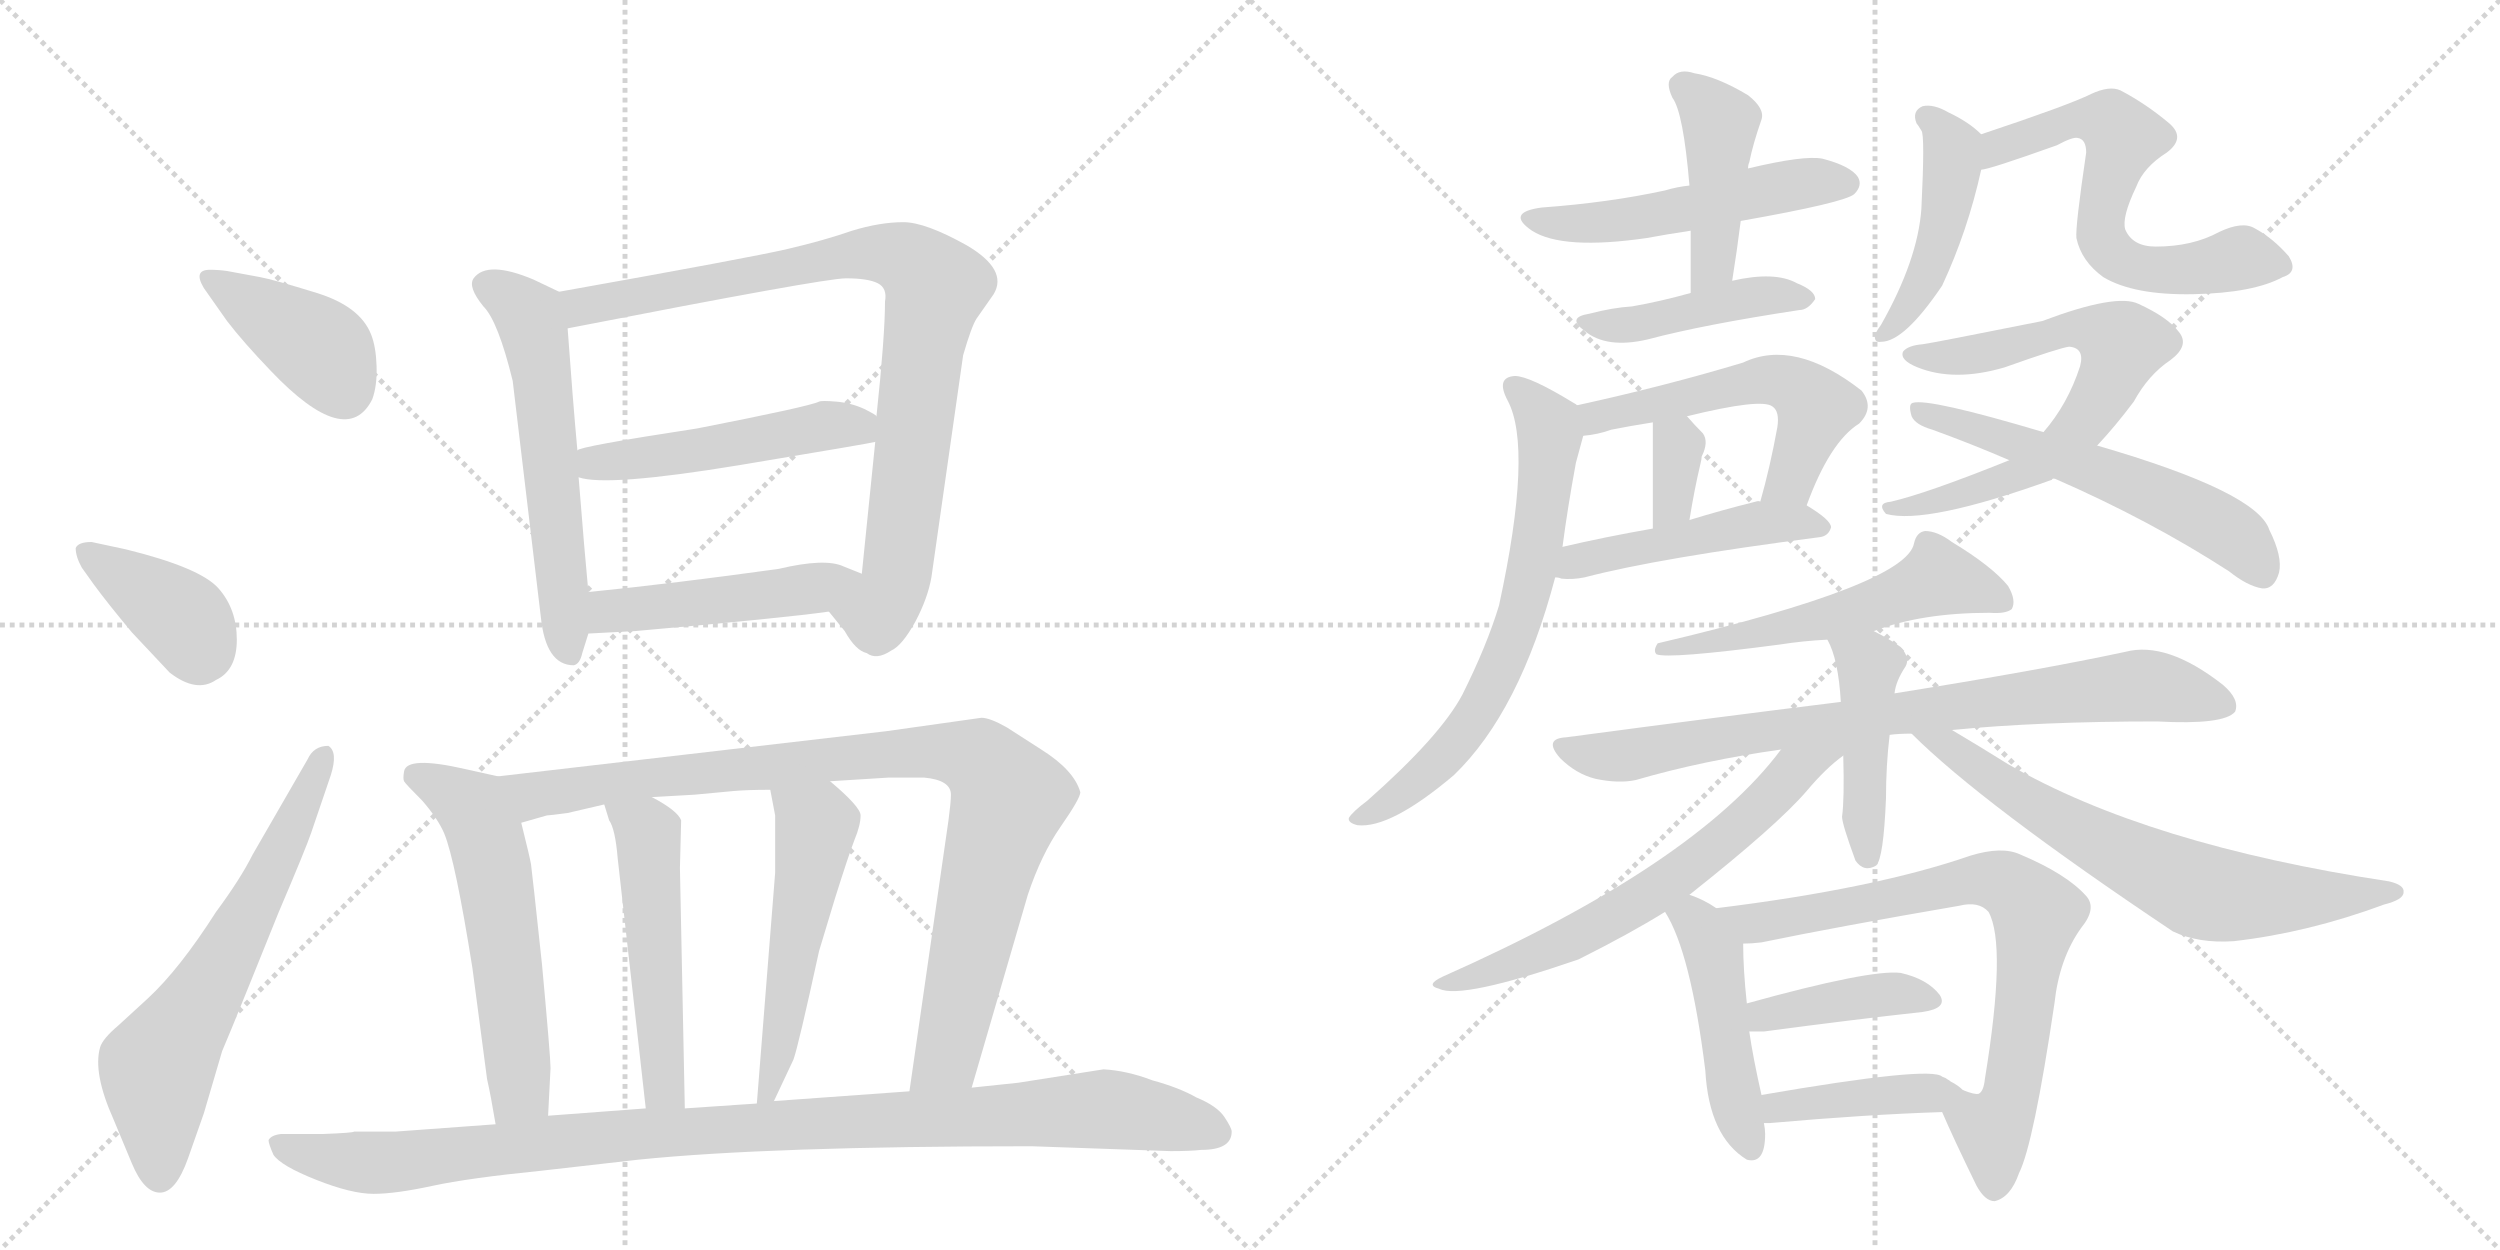 <svg version="1.1" viewBox="0 0 2048 1024" xmlns="http://www.w3.org/2000/svg">
  <g stroke="lightgray" stroke-dasharray="1,1" stroke-width="1" transform="scale(4, 4)">
    <line x1="0" y1="0" x2="256" y2="256"></line>
    <line x1="256" y1="0" x2="0" y2="256"></line>
    <line x1="128" y1="0" x2="128" y2="256"></line>
    <line x1="0" y1="128" x2="256" y2="128"></line>
    <line x1="256" y1="0" x2="512" y2="256"></line>
    <line x1="512" y1="0" x2="256" y2="256"></line>
    <line x1="384" y1="0" x2="384" y2="256"></line>
    <line x1="256" y1="128" x2="512" y2="128"></line>
  </g>
<g transform="scale(1, -1) translate(0, -850)">
   <style type="text/css">
    @keyframes keyframes0 {
      from {
       stroke: black;
       stroke-dashoffset: 396;
       stroke-width: 128;
       }
       56% {
       animation-timing-function: step-end;
       stroke: black;
       stroke-dashoffset: 0;
       stroke-width: 128;
       }
       to {
       stroke: black;
       stroke-width: 1024;
       }
       }
       #make-me-a-hanzi-animation-0 {
         animation: keyframes0 0.572s both;
         animation-delay: 0s;
         animation-timing-function: linear;
       }
    @keyframes keyframes1 {
      from {
       stroke: black;
       stroke-dashoffset: 387;
       stroke-width: 128;
       }
       56% {
       animation-timing-function: step-end;
       stroke: black;
       stroke-dashoffset: 0;
       stroke-width: 128;
       }
       to {
       stroke: black;
       stroke-width: 1024;
       }
       }
       #make-me-a-hanzi-animation-1 {
         animation: keyframes1 0.565s both;
         animation-delay: 0.572s;
         animation-timing-function: linear;
       }
    @keyframes keyframes2 {
      from {
       stroke: black;
       stroke-dashoffset: 637;
       stroke-width: 128;
       }
       67% {
       animation-timing-function: step-end;
       stroke: black;
       stroke-dashoffset: 0;
       stroke-width: 128;
       }
       to {
       stroke: black;
       stroke-width: 1024;
       }
       }
       #make-me-a-hanzi-animation-2 {
         animation: keyframes2 0.768s both;
         animation-delay: 1.137s;
         animation-timing-function: linear;
       }
    @keyframes keyframes3 {
      from {
       stroke: black;
       stroke-dashoffset: 578;
       stroke-width: 128;
       }
       65% {
       animation-timing-function: step-end;
       stroke: black;
       stroke-dashoffset: 0;
       stroke-width: 128;
       }
       to {
       stroke: black;
       stroke-width: 1024;
       }
       }
       #make-me-a-hanzi-animation-3 {
         animation: keyframes3 0.72s both;
         animation-delay: 1.906s;
         animation-timing-function: linear;
       }
    @keyframes keyframes4 {
      from {
       stroke: black;
       stroke-dashoffset: 872;
       stroke-width: 128;
       }
       74% {
       animation-timing-function: step-end;
       stroke: black;
       stroke-dashoffset: 0;
       stroke-width: 128;
       }
       to {
       stroke: black;
       stroke-width: 1024;
       }
       }
       #make-me-a-hanzi-animation-4 {
         animation: keyframes4 0.96s both;
         animation-delay: 2.626s;
         animation-timing-function: linear;
       }
    @keyframes keyframes5 {
      from {
       stroke: black;
       stroke-dashoffset: 499;
       stroke-width: 128;
       }
       62% {
       animation-timing-function: step-end;
       stroke: black;
       stroke-dashoffset: 0;
       stroke-width: 128;
       }
       to {
       stroke: black;
       stroke-width: 1024;
       }
       }
       #make-me-a-hanzi-animation-5 {
         animation: keyframes5 0.656s both;
         animation-delay: 3.586s;
         animation-timing-function: linear;
       }
    @keyframes keyframes6 {
      from {
       stroke: black;
       stroke-dashoffset: 475;
       stroke-width: 128;
       }
       61% {
       animation-timing-function: step-end;
       stroke: black;
       stroke-dashoffset: 0;
       stroke-width: 128;
       }
       to {
       stroke: black;
       stroke-width: 1024;
       }
       }
       #make-me-a-hanzi-animation-6 {
         animation: keyframes6 0.637s both;
         animation-delay: 4.242s;
         animation-timing-function: linear;
       }
    @keyframes keyframes7 {
      from {
       stroke: black;
       stroke-dashoffset: 567;
       stroke-width: 128;
       }
       65% {
       animation-timing-function: step-end;
       stroke: black;
       stroke-dashoffset: 0;
       stroke-width: 128;
       }
       to {
       stroke: black;
       stroke-width: 1024;
       }
       }
       #make-me-a-hanzi-animation-7 {
         animation: keyframes7 0.711s both;
         animation-delay: 4.878s;
         animation-timing-function: linear;
       }
    @keyframes keyframes8 {
      from {
       stroke: black;
       stroke-dashoffset: 938;
       stroke-width: 128;
       }
       75% {
       animation-timing-function: step-end;
       stroke: black;
       stroke-dashoffset: 0;
       stroke-width: 128;
       }
       to {
       stroke: black;
       stroke-width: 1024;
       }
       }
       #make-me-a-hanzi-animation-8 {
         animation: keyframes8 1.013s both;
         animation-delay: 5.59s;
         animation-timing-function: linear;
       }
    @keyframes keyframes9 {
      from {
       stroke: black;
       stroke-dashoffset: 501;
       stroke-width: 128;
       }
       62% {
       animation-timing-function: step-end;
       stroke: black;
       stroke-dashoffset: 0;
       stroke-width: 128;
       }
       to {
       stroke: black;
       stroke-width: 1024;
       }
       }
       #make-me-a-hanzi-animation-9 {
         animation: keyframes9 0.658s both;
         animation-delay: 6.603s;
         animation-timing-function: linear;
       }
    @keyframes keyframes10 {
      from {
       stroke: black;
       stroke-dashoffset: 519;
       stroke-width: 128;
       }
       63% {
       animation-timing-function: step-end;
       stroke: black;
       stroke-dashoffset: 0;
       stroke-width: 128;
       }
       to {
       stroke: black;
       stroke-width: 1024;
       }
       }
       #make-me-a-hanzi-animation-10 {
         animation: keyframes10 0.672s both;
         animation-delay: 7.261s;
         animation-timing-function: linear;
       }
    @keyframes keyframes11 {
      from {
       stroke: black;
       stroke-dashoffset: 1028;
       stroke-width: 128;
       }
       77% {
       animation-timing-function: step-end;
       stroke: black;
       stroke-dashoffset: 0;
       stroke-width: 128;
       }
       to {
       stroke: black;
       stroke-width: 1024;
       }
       }
       #make-me-a-hanzi-animation-11 {
         animation: keyframes11 1.087s both;
         animation-delay: 7.933s;
         animation-timing-function: linear;
       }
    @keyframes keyframes12 {
      from {
       stroke: black;
       stroke-dashoffset: 513;
       stroke-width: 128;
       }
       63% {
       animation-timing-function: step-end;
       stroke: black;
       stroke-dashoffset: 0;
       stroke-width: 128;
       }
       to {
       stroke: black;
       stroke-width: 1024;
       }
       }
       #make-me-a-hanzi-animation-12 {
         animation: keyframes12 0.667s both;
         animation-delay: 9.02s;
         animation-timing-function: linear;
       }
    @keyframes keyframes13 {
      from {
       stroke: black;
       stroke-dashoffset: 435;
       stroke-width: 128;
       }
       59% {
       animation-timing-function: step-end;
       stroke: black;
       stroke-dashoffset: 0;
       stroke-width: 128;
       }
       to {
       stroke: black;
       stroke-width: 1024;
       }
       }
       #make-me-a-hanzi-animation-13 {
         animation: keyframes13 0.604s both;
         animation-delay: 9.687s;
         animation-timing-function: linear;
       }
    @keyframes keyframes14 {
      from {
       stroke: black;
       stroke-dashoffset: 429;
       stroke-width: 128;
       }
       58% {
       animation-timing-function: step-end;
       stroke: black;
       stroke-dashoffset: 0;
       stroke-width: 128;
       }
       to {
       stroke: black;
       stroke-width: 1024;
       }
       }
       #make-me-a-hanzi-animation-14 {
         animation: keyframes14 0.599s both;
         animation-delay: 10.291s;
         animation-timing-function: linear;
       }
    @keyframes keyframes15 {
      from {
       stroke: black;
       stroke-dashoffset: 540;
       stroke-width: 128;
       }
       64% {
       animation-timing-function: step-end;
       stroke: black;
       stroke-dashoffset: 0;
       stroke-width: 128;
       }
       to {
       stroke: black;
       stroke-width: 1024;
       }
       }
       #make-me-a-hanzi-animation-15 {
         animation: keyframes15 0.689s both;
         animation-delay: 10.89s;
         animation-timing-function: linear;
       }
    @keyframes keyframes16 {
      from {
       stroke: black;
       stroke-dashoffset: 339;
       stroke-width: 128;
       }
       52% {
       animation-timing-function: step-end;
       stroke: black;
       stroke-dashoffset: 0;
       stroke-width: 128;
       }
       to {
       stroke: black;
       stroke-width: 1024;
       }
       }
       #make-me-a-hanzi-animation-16 {
         animation: keyframes16 0.526s both;
         animation-delay: 11.58s;
         animation-timing-function: linear;
       }
    @keyframes keyframes17 {
      from {
       stroke: black;
       stroke-dashoffset: 475;
       stroke-width: 128;
       }
       61% {
       animation-timing-function: step-end;
       stroke: black;
       stroke-dashoffset: 0;
       stroke-width: 128;
       }
       to {
       stroke: black;
       stroke-width: 1024;
       }
       }
       #make-me-a-hanzi-animation-17 {
         animation: keyframes17 0.637s both;
         animation-delay: 12.106s;
         animation-timing-function: linear;
       }
    @keyframes keyframes18 {
      from {
       stroke: black;
       stroke-dashoffset: 674;
       stroke-width: 128;
       }
       69% {
       animation-timing-function: step-end;
       stroke: black;
       stroke-dashoffset: 0;
       stroke-width: 128;
       }
       to {
       stroke: black;
       stroke-width: 1024;
       }
       }
       #make-me-a-hanzi-animation-18 {
         animation: keyframes18 0.799s both;
         animation-delay: 12.742s;
         animation-timing-function: linear;
       }
    @keyframes keyframes19 {
      from {
       stroke: black;
       stroke-dashoffset: 453;
       stroke-width: 128;
       }
       60% {
       animation-timing-function: step-end;
       stroke: black;
       stroke-dashoffset: 0;
       stroke-width: 128;
       }
       to {
       stroke: black;
       stroke-width: 1024;
       }
       }
       #make-me-a-hanzi-animation-19 {
         animation: keyframes19 0.619s both;
         animation-delay: 13.541s;
         animation-timing-function: linear;
       }
    @keyframes keyframes20 {
      from {
       stroke: black;
       stroke-dashoffset: 627;
       stroke-width: 128;
       }
       67% {
       animation-timing-function: step-end;
       stroke: black;
       stroke-dashoffset: 0;
       stroke-width: 128;
       }
       to {
       stroke: black;
       stroke-width: 1024;
       }
       }
       #make-me-a-hanzi-animation-20 {
         animation: keyframes20 0.76s both;
         animation-delay: 14.159s;
         animation-timing-function: linear;
       }
    @keyframes keyframes21 {
      from {
       stroke: black;
       stroke-dashoffset: 683;
       stroke-width: 128;
       }
       69% {
       animation-timing-function: step-end;
       stroke: black;
       stroke-dashoffset: 0;
       stroke-width: 128;
       }
       to {
       stroke: black;
       stroke-width: 1024;
       }
       }
       #make-me-a-hanzi-animation-21 {
         animation: keyframes21 0.806s both;
         animation-delay: 14.92s;
         animation-timing-function: linear;
       }
    @keyframes keyframes22 {
      from {
       stroke: black;
       stroke-dashoffset: 574;
       stroke-width: 128;
       }
       65% {
       animation-timing-function: step-end;
       stroke: black;
       stroke-dashoffset: 0;
       stroke-width: 128;
       }
       to {
       stroke: black;
       stroke-width: 1024;
       }
       }
       #make-me-a-hanzi-animation-22 {
         animation: keyframes22 0.717s both;
         animation-delay: 15.725s;
         animation-timing-function: linear;
       }
    @keyframes keyframes23 {
      from {
       stroke: black;
       stroke-dashoffset: 542;
       stroke-width: 128;
       }
       64% {
       animation-timing-function: step-end;
       stroke: black;
       stroke-dashoffset: 0;
       stroke-width: 128;
       }
       to {
       stroke: black;
       stroke-width: 1024;
       }
       }
       #make-me-a-hanzi-animation-23 {
         animation: keyframes23 0.691s both;
         animation-delay: 16.443s;
         animation-timing-function: linear;
       }
    @keyframes keyframes24 {
      from {
       stroke: black;
       stroke-dashoffset: 805;
       stroke-width: 128;
       }
       72% {
       animation-timing-function: step-end;
       stroke: black;
       stroke-dashoffset: 0;
       stroke-width: 128;
       }
       to {
       stroke: black;
       stroke-width: 1024;
       }
       }
       #make-me-a-hanzi-animation-24 {
         animation: keyframes24 0.905s both;
         animation-delay: 17.134s;
         animation-timing-function: linear;
       }
    @keyframes keyframes25 {
      from {
       stroke: black;
       stroke-dashoffset: 446;
       stroke-width: 128;
       }
       59% {
       animation-timing-function: step-end;
       stroke: black;
       stroke-dashoffset: 0;
       stroke-width: 128;
       }
       to {
       stroke: black;
       stroke-width: 1024;
       }
       }
       #make-me-a-hanzi-animation-25 {
         animation: keyframes25 0.613s both;
         animation-delay: 18.039s;
         animation-timing-function: linear;
       }
    @keyframes keyframes26 {
      from {
       stroke: black;
       stroke-dashoffset: 636;
       stroke-width: 128;
       }
       67% {
       animation-timing-function: step-end;
       stroke: black;
       stroke-dashoffset: 0;
       stroke-width: 128;
       }
       to {
       stroke: black;
       stroke-width: 1024;
       }
       }
       #make-me-a-hanzi-animation-26 {
         animation: keyframes26 0.768s both;
         animation-delay: 18.652s;
         animation-timing-function: linear;
       }
    @keyframes keyframes27 {
      from {
       stroke: black;
       stroke-dashoffset: 679;
       stroke-width: 128;
       }
       69% {
       animation-timing-function: step-end;
       stroke: black;
       stroke-dashoffset: 0;
       stroke-width: 128;
       }
       to {
       stroke: black;
       stroke-width: 1024;
       }
       }
       #make-me-a-hanzi-animation-27 {
         animation: keyframes27 0.803s both;
         animation-delay: 19.419s;
         animation-timing-function: linear;
       }
    @keyframes keyframes28 {
      from {
       stroke: black;
       stroke-dashoffset: 463;
       stroke-width: 128;
       }
       60% {
       animation-timing-function: step-end;
       stroke: black;
       stroke-dashoffset: 0;
       stroke-width: 128;
       }
       to {
       stroke: black;
       stroke-width: 1024;
       }
       }
       #make-me-a-hanzi-animation-28 {
         animation: keyframes28 0.627s both;
         animation-delay: 20.222s;
         animation-timing-function: linear;
       }
    @keyframes keyframes29 {
      from {
       stroke: black;
       stroke-dashoffset: 756;
       stroke-width: 128;
       }
       71% {
       animation-timing-function: step-end;
       stroke: black;
       stroke-dashoffset: 0;
       stroke-width: 128;
       }
       to {
       stroke: black;
       stroke-width: 1024;
       }
       }
       #make-me-a-hanzi-animation-29 {
         animation: keyframes29 0.865s both;
         animation-delay: 20.849s;
         animation-timing-function: linear;
       }
    @keyframes keyframes30 {
      from {
       stroke: black;
       stroke-dashoffset: 402;
       stroke-width: 128;
       }
       57% {
       animation-timing-function: step-end;
       stroke: black;
       stroke-dashoffset: 0;
       stroke-width: 128;
       }
       to {
       stroke: black;
       stroke-width: 1024;
       }
       }
       #make-me-a-hanzi-animation-30 {
         animation: keyframes30 0.577s both;
         animation-delay: 21.714s;
         animation-timing-function: linear;
       }
    @keyframes keyframes31 {
      from {
       stroke: black;
       stroke-dashoffset: 412;
       stroke-width: 128;
       }
       57% {
       animation-timing-function: step-end;
       stroke: black;
       stroke-dashoffset: 0;
       stroke-width: 128;
       }
       to {
       stroke: black;
       stroke-width: 1024;
       }
       }
       #make-me-a-hanzi-animation-31 {
         animation: keyframes31 0.585s both;
         animation-delay: 22.291s;
         animation-timing-function: linear;
       }
</style>
<path d="M 167 614 L 186 587 Q 199 570 222 546 Q 284 481 305 523 Q 309 534 308.5 550 Q 308 566 304 576 Q 295 599 259.5 610 Q 224 621 213 623 L 186 628 Q 179 629 172 629 Q 158 629 167 614 Z" fill="lightgray"></path> 
<path d="M 77 371 Q 88 356 108 332 L 139 299 Q 161 282 177 293 Q 194 301 194 326 Q 194 351 179 368 Q 164 385 103 400 L 75 406 Q 64 406 62 401 Q 62 394 67 385 L 77 371 Z" fill="lightgray"></path> 
<path d="M 207 150 Q 197 130 177 103 Q 147 56 121 32 L 97 10 Q 84 -1 82 -8 Q 76 -29 93 -67 L 108 -103 Q 118 -127 131 -127 Q 144 -127 154 -99 L 167 -62 L 182 -11 Q 186 -2 205 45 L 228 102 Q 251 156 255 168 L 271 215 Q 277 234 269 239 Q 257 239 252 228 L 207 150 Z" fill="lightgray"></path> 
<path d="M 458 611 L 437 621 Q 399 637 388 622 Q 383 615 396 599 Q 408 587 420 538 L 443 345 Q 447 305 470 305 Q 475 306 477 315 L 482 331 L 482 365 Q 479 396 474 459 L 473 481 Q 469 525 465 581 C 463 609 463 609 458 611 Z" fill="lightgray"></path> 
<path d="M 679 349 L 692 333 Q 701 317 710 315 Q 718 309 730 317 Q 739 321 750 341 Q 760 360 763 377 L 789 559 Q 796 583 800 589 L 814 609 Q 826 629 792 649 Q 758 668 740 668 Q 721 668 698 661 Q 675 653 645 646 Q 615 639 458 611 C 428 606 436 575 465 581 Q 675 622 693 622 Q 711 622 719 618 Q 727 614 725 603 Q 725 575 718 509 L 717 488 Q 712 440 706 380 C 703 350 660 372 679 349 Z" fill="lightgray"></path> 
<path d="M 474 459 Q 497 451 606 469 Q 714 487 717 488 C 744 493 744 493 718 509 Q 718 510 708 515 Q 697 520 685 521 Q 673 522 671 521 Q 663 517 571 499 Q 473 484 473 481 C 445 471 445 465 474 459 Z" fill="lightgray"></path> 
<path d="M 482 331 L 520 333 Q 645 344 679 349 C 709 353 734 369 706 380 L 691 386 Q 676 393 638 384 Q 552 372 482 365 C 452 362 452 329 482 331 Z" fill="lightgray"></path> 
<path d="M 331 210 Q 332 208 346 194 Q 359 179 364 167 Q 373 145 387 57 L 399 -34 Q 402 -47 406 -71 C 411 -101 447 -94 449 -64 L 451 -25 Q 451 -16 444 60 Q 436 135 435 142 Q 434 148 427 176 C 420 205 418 212 408 214 L 381 220 Q 333 231 331 218 Q 330 212 331 210 Z" fill="lightgray"></path> 
<path d="M 796 -41 L 842 117 Q 853 150 869 173 Q 885 196 885 201 Q 880 219 853 236 L 825 254 Q 811 262 804 262 L 726 251 L 408 214 C 378 211 398 168 427 176 L 448 182 Q 450 182 465 184 L 495 191 L 534 197 L 569 199 L 601 202 Q 612 203 631 203 L 680 210 L 728 213 L 757 213 Q 779 211 779 199 Q 779 193 777 178 L 745 -44 C 741 -74 788 -70 796 -41 Z" fill="lightgray"></path> 
<path d="M 495 191 L 499 178 Q 504 171 506 147 L 529 -58 C 532 -88 562 -88 561 -58 L 557 139 L 558 178 Q 555 186 534 197 C 508 212 486 220 495 191 Z" fill="lightgray"></path> 
<path d="M 631 203 L 635 182 L 635 135 L 620 -54 C 618 -84 621 -79 634 -52 L 650 -18 Q 654 -7 671 71 L 684 114 Q 695 149 700 162 Q 705 174 705 182 Q 705 189 680 210 C 657 230 625 232 631 203 Z" fill="lightgray"></path> 
<path d="M 406 -71 L 324 -77 L 290 -77 Q 290 -78 264 -79 L 230 -79 Q 222 -80 220 -84 Q 220 -87 224 -96 Q 230 -105 259 -116.5 Q 288 -128 306 -128 Q 324 -128 354 -121.5 Q 384 -115 444 -109 L 523 -100 Q 631 -89 845 -89 L 959 -93 Q 975 -93 984 -92 Q 1009 -92 1009 -77 Q 1009 -74 1003 -65 Q 997 -56 980 -49 Q 966 -41 944 -35 Q 923 -27 904 -26 L 834 -37 L 796 -41 L 745 -44 L 634 -52 L 620 -54 L 561 -58 L 529 -58 L 449 -64 L 406 -71 Z" fill="lightgray"></path> 
<path d="M 1426 669 Q 1511 684 1519 691 Q 1526 698 1522 705 Q 1516 714 1493 720 Q 1478 723 1432 712 L 1384 698 Q 1374 697 1364 694 Q 1318 684 1263 680 Q 1233 676 1255 661 Q 1280 645 1349 655 Q 1365 658 1385 661 L 1426 669 Z" fill="lightgray"></path> 
<path d="M 1419 620 Q 1423 645 1426 669 L 1432 712 Q 1432 715 1433 717 Q 1436 732 1443 752 Q 1446 761 1432 772 Q 1407 787 1388 790 Q 1376 794 1370 787 Q 1364 783 1370 770 Q 1379 758 1384 698 L 1385 661 Q 1385 637 1385 610 C 1385 580 1414 590 1419 620 Z" fill="lightgray"></path> 
<path d="M 1385 610 Q 1360 603 1337 599 Q 1321 598 1302 593 Q 1283 590 1298 579 Q 1316 564 1350 572 Q 1395 584 1474 596 Q 1481 596 1487 605 Q 1487 612 1472 618 Q 1454 628 1419 620 L 1385 610 Z" fill="lightgray"></path> 
<path d="M 1480 436 Q 1499 488 1523 503 Q 1536 516 1525 530 Q 1470 573 1428 553 Q 1365 534 1292 518 C 1263 512 1267 489 1297 493 Q 1309 494 1320 498 Q 1335 501 1354 504 L 1382 509 Q 1443 524 1452 517 Q 1458 513 1456 500 Q 1450 467 1442 439 C 1434 410 1469 408 1480 436 Z" fill="lightgray"></path> 
<path d="M 1354 504 Q 1354 501 1354 417 C 1354 387 1379 394 1384 424 Q 1388 449 1393 470 Q 1394 474 1394 476 Q 1400 488 1395 495 Q 1388 502 1382 509 C 1362 532 1354 534 1354 504 Z" fill="lightgray"></path> 
<path d="M 1274 377 Q 1277 377 1279 376 Q 1288 375 1298 377 Q 1359 393 1491 410 Q 1498 411 1500 418 Q 1500 424 1480 436 C 1470 442 1470 442 1442 439 Q 1441 440 1438 439 Q 1410 432 1384 424 L 1354 417 Q 1314 410 1280 402 C 1251 395 1244 382 1274 377 Z" fill="lightgray"></path> 
<path d="M 1292 518 Q 1291 519 1289 520 Q 1253 542 1241 542 Q 1225 541 1235 522 Q 1256 483 1228 354 Q 1218 321 1198 281 Q 1180 247 1120 194 Q 1108 185 1105 180 Q 1104 176 1112 174 Q 1139 171 1191 215 Q 1245 267 1274 377 L 1280 402 Q 1284 433 1291 471 Q 1295 486 1297 493 C 1302 512 1302 512 1292 518 Z" fill="lightgray"></path> 
<path d="M 1623 740 Q 1613 750 1596 758 Q 1584 765 1575 763 Q 1566 759 1570 749 Q 1571 748 1574 743 Q 1577 740 1574 679 Q 1571 637 1541 584 Q 1538 580 1536 576 Q 1535 569 1541 570 Q 1560 570 1591 616 Q 1612 661 1623 711 C 1628 735 1628 735 1623 740 Z" fill="lightgray"></path> 
<path d="M 1870 623 Q 1883 627 1875 640 Q 1862 655 1847 663 Q 1837 669 1818 660 Q 1796 648 1766 648 Q 1747 648 1741 662 Q 1738 672 1750 697 Q 1756 713 1775 725 Q 1791 737 1777 749 Q 1758 765 1737 776 Q 1728 780 1713 773 Q 1695 764 1623 740 C 1595 730 1594 704 1623 711 Q 1629 711 1685 731 Q 1698 738 1702 737 Q 1709 736 1709 725 Q 1700 664 1701 655 Q 1705 636 1723 623 Q 1748 608 1797 609 Q 1846 610 1870 623 Z" fill="lightgray"></path> 
<path d="M 1718 485 Q 1733 501 1748 521 Q 1760 543 1778 555 Q 1794 567 1785 578 Q 1776 590 1752 601 Q 1734 610 1673 587 Q 1583 569 1575 568 Q 1563 567 1559 562 Q 1556 555 1571 549 Q 1601 537 1642 549 Q 1687 565 1695 566 Q 1708 565 1704 550 Q 1694 519 1674 496 L 1646 473 Q 1579 446 1549 439 Q 1537 438 1545 429 Q 1578 420 1681 457 Q 1681 458 1683 458 L 1718 485 Z" fill="lightgray"></path> 
<path d="M 1683 458 Q 1761 424 1826 382 Q 1841 370 1853 368 Q 1863 367 1867 381 Q 1870 394 1859 416 Q 1849 447 1718 485 L 1674 496 Q 1580 524 1567 520 Q 1563 519 1566 509 Q 1569 502 1583 498 Q 1616 486 1646 473 L 1683 458 Z" fill="lightgray"></path> 
<path d="M 1535 333 Q 1574 348 1630 348 Q 1643 347 1648 351 Q 1652 358 1645 370 Q 1632 386 1599 406 Q 1587 415 1577 415 Q 1570 414 1568 405 Q 1562 371 1358 323 Q 1354 317 1357 314 Q 1367 310 1458 322 Q 1477 325 1497 326 L 1535 333 Z" fill="lightgray"></path> 
<path d="M 1548 248 Q 1555 249 1566 249 L 1599 252 Q 1671 259 1767 259 Q 1822 256 1831 267 Q 1835 277 1821 289 Q 1775 325 1741 316 Q 1671 301 1552 282 L 1508 275 Q 1403 262 1283 246 Q 1264 245 1278 229 Q 1291 216 1307 212 Q 1326 208 1340 211 Q 1395 227 1459 236 L 1548 248 Z" fill="lightgray"></path> 
<path d="M 1510 231 Q 1511 195 1509 181 Q 1509 175 1520 145 Q 1527 135 1537 141 Q 1543 147 1545 196 Q 1545 223 1548 248 L 1552 282 Q 1553 292 1561 304 Q 1565 311 1557 320 Q 1547 327 1535 333 C 1508 347 1484 353 1497 326 Q 1506 310 1508 275 L 1510 231 Z" fill="lightgray"></path> 
<path d="M 1384 117 Q 1456 174 1480 202 Q 1496 221 1510 231 C 1533 250 1503 292 1459 236 Q 1389 142 1182 50 Q 1167 43 1179 40 Q 1197 31 1293 64 Q 1335 85 1364 103 L 1384 117 Z" fill="lightgray"></path> 
<path d="M 1566 249 Q 1623 192 1780 87 Q 1801 77 1830 79 Q 1891 86 1953 109 Q 1969 113 1969 119 Q 1970 125 1957 128 Q 1759 158 1645 224 Q 1621 239 1599 252 C 1573 267 1544 270 1566 249 Z" fill="lightgray"></path> 
<path d="M 1406 106 Q 1396 113 1384 117 C 1356 128 1349 129 1364 103 Q 1385 70 1397 -27 Q 1400 -81 1431 -100 Q 1446 -104 1446 -79 Q 1446 -75 1445 -70 L 1443 -47 Q 1436 -16 1433 5 L 1431 28 Q 1428 56 1428 77 C 1428 92 1428 92 1406 106 Z" fill="lightgray"></path> 
<path d="M 1591 -61 Q 1600 -82 1619 -121 Q 1626 -134 1634 -134 Q 1647 -131 1654 -111 Q 1666 -87 1683 28 Q 1687 65 1705 90 Q 1718 106 1709 116 Q 1693 134 1655 150 Q 1640 157 1614 149 Q 1536 122 1406 106 C 1376 102 1398 75 1428 77 Q 1435 77 1443 78 Q 1506 91 1605 108 Q 1621 112 1629 103 Q 1644 76 1626 -34 Q 1625 -44 1621 -46 Q 1618 -47 1608 -43 C 1582 -41 1582 -41 1591 -61 Z" fill="lightgray"></path> 
<path d="M 1433 5 Q 1437 5 1445 5 Q 1520 15 1575 21 Q 1596 24 1589 35 Q 1579 48 1557 53 Q 1532 56 1431 28 C 1402 20 1403 5 1433 5 Z" fill="lightgray"></path> 
<path d="M 1445 -70 Q 1446 -70 1450 -70 Q 1529 -63 1591 -61 C 1621 -60 1628 -60 1608 -43 Q 1604 -39 1598 -36 Q 1597 -35 1595 -34 Q 1594 -33 1591 -32 Q 1582 -23 1443 -47 C 1413 -52 1415 -70 1445 -70 Z" fill="lightgray"></path> 
      <clipPath id="make-me-a-hanzi-clip-0">
      <path d="M 167 614 L 186 587 Q 199 570 222 546 Q 284 481 305 523 Q 309 534 308.5 550 Q 308 566 304 576 Q 295 599 259.5 610 Q 224 621 213 623 L 186 628 Q 179 629 172 629 Q 158 629 167 614 Z" fill="lightgray"></path>
      </clipPath>
      <path clip-path="url(#make-me-a-hanzi-clip-0)" d="M 178 619 L 267 560 L 282 530 " fill="none" id="make-me-a-hanzi-animation-0" stroke-dasharray="268 536" stroke-linecap="round"></path>

      <clipPath id="make-me-a-hanzi-clip-1">
      <path d="M 77 371 Q 88 356 108 332 L 139 299 Q 161 282 177 293 Q 194 301 194 326 Q 194 351 179 368 Q 164 385 103 400 L 75 406 Q 64 406 62 401 Q 62 394 67 385 L 77 371 Z" fill="lightgray"></path>
      </clipPath>
      <path clip-path="url(#make-me-a-hanzi-clip-1)" d="M 70 399 L 152 341 L 163 313 " fill="none" id="make-me-a-hanzi-animation-1" stroke-dasharray="259 518" stroke-linecap="round"></path>

      <clipPath id="make-me-a-hanzi-clip-2">
      <path d="M 207 150 Q 197 130 177 103 Q 147 56 121 32 L 97 10 Q 84 -1 82 -8 Q 76 -29 93 -67 L 108 -103 Q 118 -127 131 -127 Q 144 -127 154 -99 L 167 -62 L 182 -11 Q 186 -2 205 45 L 228 102 Q 251 156 255 168 L 271 215 Q 277 234 269 239 Q 257 239 252 228 L 207 150 Z" fill="lightgray"></path>
      </clipPath>
      <path clip-path="url(#make-me-a-hanzi-clip-2)" d="M 131 -114 L 128 -25 L 215 119 L 265 232 " fill="none" id="make-me-a-hanzi-animation-2" stroke-dasharray="509 1018" stroke-linecap="round"></path>

      <clipPath id="make-me-a-hanzi-clip-3">
      <path d="M 458 611 L 437 621 Q 399 637 388 622 Q 383 615 396 599 Q 408 587 420 538 L 443 345 Q 447 305 470 305 Q 475 306 477 315 L 482 331 L 482 365 Q 479 396 474 459 L 473 481 Q 469 525 465 581 C 463 609 463 609 458 611 Z" fill="lightgray"></path>
      </clipPath>
      <path clip-path="url(#make-me-a-hanzi-clip-3)" d="M 398 617 L 421 604 L 437 582 L 467 315 " fill="none" id="make-me-a-hanzi-animation-3" stroke-dasharray="450 900" stroke-linecap="round"></path>

      <clipPath id="make-me-a-hanzi-clip-4">
      <path d="M 679 349 L 692 333 Q 701 317 710 315 Q 718 309 730 317 Q 739 321 750 341 Q 760 360 763 377 L 789 559 Q 796 583 800 589 L 814 609 Q 826 629 792 649 Q 758 668 740 668 Q 721 668 698 661 Q 675 653 645 646 Q 615 639 458 611 C 428 606 436 575 465 581 Q 675 622 693 622 Q 711 622 719 618 Q 727 614 725 603 Q 725 575 718 509 L 717 488 Q 712 440 706 380 C 703 350 660 372 679 349 Z" fill="lightgray"></path>
      </clipPath>
      <path clip-path="url(#make-me-a-hanzi-clip-4)" d="M 472 606 L 479 598 L 711 643 L 747 635 L 767 615 L 732 369 L 719 348 L 688 350 " fill="none" id="make-me-a-hanzi-animation-4" stroke-dasharray="744 1488" stroke-linecap="round"></path>

      <clipPath id="make-me-a-hanzi-clip-5">
      <path d="M 474 459 Q 497 451 606 469 Q 714 487 717 488 C 744 493 744 493 718 509 Q 718 510 708 515 Q 697 520 685 521 Q 673 522 671 521 Q 663 517 571 499 Q 473 484 473 481 C 445 471 445 465 474 459 Z" fill="lightgray"></path>
      </clipPath>
      <path clip-path="url(#make-me-a-hanzi-clip-5)" d="M 477 476 L 494 471 L 550 477 L 688 502 L 715 493 " fill="none" id="make-me-a-hanzi-animation-5" stroke-dasharray="371 742" stroke-linecap="round"></path>

      <clipPath id="make-me-a-hanzi-clip-6">
      <path d="M 482 331 L 520 333 Q 645 344 679 349 C 709 353 734 369 706 380 L 691 386 Q 676 393 638 384 Q 552 372 482 365 C 452 362 452 329 482 331 Z" fill="lightgray"></path>
      </clipPath>
      <path clip-path="url(#make-me-a-hanzi-clip-6)" d="M 488 337 L 505 351 L 575 355 L 700 376 " fill="none" id="make-me-a-hanzi-animation-6" stroke-dasharray="347 694" stroke-linecap="round"></path>

      <clipPath id="make-me-a-hanzi-clip-7">
      <path d="M 331 210 Q 332 208 346 194 Q 359 179 364 167 Q 373 145 387 57 L 399 -34 Q 402 -47 406 -71 C 411 -101 447 -94 449 -64 L 451 -25 Q 451 -16 444 60 Q 436 135 435 142 Q 434 148 427 176 C 420 205 418 212 408 214 L 381 220 Q 333 231 331 218 Q 330 212 331 210 Z" fill="lightgray"></path>
      </clipPath>
      <path clip-path="url(#make-me-a-hanzi-clip-7)" d="M 341 214 L 387 188 L 397 169 L 424 -18 L 424 -46 L 412 -62 " fill="none" id="make-me-a-hanzi-animation-7" stroke-dasharray="439 878" stroke-linecap="round"></path>

      <clipPath id="make-me-a-hanzi-clip-8">
      <path d="M 796 -41 L 842 117 Q 853 150 869 173 Q 885 196 885 201 Q 880 219 853 236 L 825 254 Q 811 262 804 262 L 726 251 L 408 214 C 378 211 398 168 427 176 L 448 182 Q 450 182 465 184 L 495 191 L 534 197 L 569 199 L 601 202 Q 612 203 631 203 L 680 210 L 728 213 L 757 213 Q 779 211 779 199 Q 779 193 777 178 L 745 -44 C 741 -74 788 -70 796 -41 Z" fill="lightgray"></path>
      </clipPath>
      <path clip-path="url(#make-me-a-hanzi-clip-8)" d="M 416 210 L 438 198 L 705 231 L 784 233 L 804 226 L 827 196 L 777 -12 L 751 -37 " fill="none" id="make-me-a-hanzi-animation-8" stroke-dasharray="810 1620" stroke-linecap="round"></path>

      <clipPath id="make-me-a-hanzi-clip-9">
      <path d="M 495 191 L 499 178 Q 504 171 506 147 L 529 -58 C 532 -88 562 -88 561 -58 L 557 139 L 558 178 Q 555 186 534 197 C 508 212 486 220 495 191 Z" fill="lightgray"></path>
      </clipPath>
      <path clip-path="url(#make-me-a-hanzi-clip-9)" d="M 515 190 L 534 159 L 528 124 L 538 114 L 532 72 L 540 65 L 536 21 L 543 16 L 540 -31 L 545 -34 " fill="none" id="make-me-a-hanzi-animation-9" stroke-dasharray="373 746" stroke-linecap="round"></path>

      <clipPath id="make-me-a-hanzi-clip-10">
      <path d="M 631 203 L 635 182 L 635 135 L 620 -54 C 618 -84 621 -79 634 -52 L 650 -18 Q 654 -7 671 71 L 684 114 Q 695 149 700 162 Q 705 174 705 182 Q 705 189 680 210 C 657 230 625 232 631 203 Z" fill="lightgray"></path>
      </clipPath>
      <path clip-path="url(#make-me-a-hanzi-clip-10)" d="M 638 199 L 668 169 L 639 -4 L 626 -47 " fill="none" id="make-me-a-hanzi-animation-10" stroke-dasharray="391 782" stroke-linecap="round"></path>

      <clipPath id="make-me-a-hanzi-clip-11">
      <path d="M 406 -71 L 324 -77 L 290 -77 Q 290 -78 264 -79 L 230 -79 Q 222 -80 220 -84 Q 220 -87 224 -96 Q 230 -105 259 -116.5 Q 288 -128 306 -128 Q 324 -128 354 -121.5 Q 384 -115 444 -109 L 523 -100 Q 631 -89 845 -89 L 959 -93 Q 975 -93 984 -92 Q 1009 -92 1009 -77 Q 1009 -74 1003 -65 Q 997 -56 980 -49 Q 966 -41 944 -35 Q 923 -27 904 -26 L 834 -37 L 796 -41 L 745 -44 L 634 -52 L 620 -54 L 561 -58 L 529 -58 L 449 -64 L 406 -71 Z" fill="lightgray"></path>
      </clipPath>
      <path clip-path="url(#make-me-a-hanzi-clip-11)" d="M 228 -88 L 303 -103 L 534 -78 L 902 -58 L 995 -77 " fill="none" id="make-me-a-hanzi-animation-11" stroke-dasharray="900 1800" stroke-linecap="round"></path>

      <clipPath id="make-me-a-hanzi-clip-12">
      <path d="M 1426 669 Q 1511 684 1519 691 Q 1526 698 1522 705 Q 1516 714 1493 720 Q 1478 723 1432 712 L 1384 698 Q 1374 697 1364 694 Q 1318 684 1263 680 Q 1233 676 1255 661 Q 1280 645 1349 655 Q 1365 658 1385 661 L 1426 669 Z" fill="lightgray"></path>
      </clipPath>
      <path clip-path="url(#make-me-a-hanzi-clip-12)" d="M 1257 672 L 1317 668 L 1465 698 L 1511 700 " fill="none" id="make-me-a-hanzi-animation-12" stroke-dasharray="385 770" stroke-linecap="round"></path>

      <clipPath id="make-me-a-hanzi-clip-13">
      <path d="M 1419 620 Q 1423 645 1426 669 L 1432 712 Q 1432 715 1433 717 Q 1436 732 1443 752 Q 1446 761 1432 772 Q 1407 787 1388 790 Q 1376 794 1370 787 Q 1364 783 1370 770 Q 1379 758 1384 698 L 1385 661 Q 1385 637 1385 610 C 1385 580 1414 590 1419 620 Z" fill="lightgray"></path>
      </clipPath>
      <path clip-path="url(#make-me-a-hanzi-clip-13)" d="M 1380 779 L 1409 750 L 1403 634 L 1389 617 " fill="none" id="make-me-a-hanzi-animation-13" stroke-dasharray="307 614" stroke-linecap="round"></path>

      <clipPath id="make-me-a-hanzi-clip-14">
      <path d="M 1385 610 Q 1360 603 1337 599 Q 1321 598 1302 593 Q 1283 590 1298 579 Q 1316 564 1350 572 Q 1395 584 1474 596 Q 1481 596 1487 605 Q 1487 612 1472 618 Q 1454 628 1419 620 L 1385 610 Z" fill="lightgray"></path>
      </clipPath>
      <path clip-path="url(#make-me-a-hanzi-clip-14)" d="M 1308 584 L 1340 584 L 1454 609 L 1478 604 " fill="none" id="make-me-a-hanzi-animation-14" stroke-dasharray="301 602" stroke-linecap="round"></path>

      <clipPath id="make-me-a-hanzi-clip-15">
      <path d="M 1480 436 Q 1499 488 1523 503 Q 1536 516 1525 530 Q 1470 573 1428 553 Q 1365 534 1292 518 C 1263 512 1267 489 1297 493 Q 1309 494 1320 498 Q 1335 501 1354 504 L 1382 509 Q 1443 524 1452 517 Q 1458 513 1456 500 Q 1450 467 1442 439 C 1434 410 1469 408 1480 436 Z" fill="lightgray"></path>
      </clipPath>
      <path clip-path="url(#make-me-a-hanzi-clip-15)" d="M 1302 500 L 1311 508 L 1350 519 L 1449 539 L 1468 535 L 1488 516 L 1487 510 L 1465 457 L 1449 445 " fill="none" id="make-me-a-hanzi-animation-15" stroke-dasharray="412 824" stroke-linecap="round"></path>

      <clipPath id="make-me-a-hanzi-clip-16">
      <path d="M 1354 504 Q 1354 501 1354 417 C 1354 387 1379 394 1384 424 Q 1388 449 1393 470 Q 1394 474 1394 476 Q 1400 488 1395 495 Q 1388 502 1382 509 C 1362 532 1354 534 1354 504 Z" fill="lightgray"></path>
      </clipPath>
      <path clip-path="url(#make-me-a-hanzi-clip-16)" d="M 1362 502 L 1375 485 L 1370 437 L 1359 430 " fill="none" id="make-me-a-hanzi-animation-16" stroke-dasharray="211 422" stroke-linecap="round"></path>

      <clipPath id="make-me-a-hanzi-clip-17">
      <path d="M 1274 377 Q 1277 377 1279 376 Q 1288 375 1298 377 Q 1359 393 1491 410 Q 1498 411 1500 418 Q 1500 424 1480 436 C 1470 442 1470 442 1442 439 Q 1441 440 1438 439 Q 1410 432 1384 424 L 1354 417 Q 1314 410 1280 402 C 1251 395 1244 382 1274 377 Z" fill="lightgray"></path>
      </clipPath>
      <path clip-path="url(#make-me-a-hanzi-clip-17)" d="M 1278 383 L 1304 394 L 1435 421 L 1492 418 " fill="none" id="make-me-a-hanzi-animation-17" stroke-dasharray="347 694" stroke-linecap="round"></path>

      <clipPath id="make-me-a-hanzi-clip-18">
      <path d="M 1292 518 Q 1291 519 1289 520 Q 1253 542 1241 542 Q 1225 541 1235 522 Q 1256 483 1228 354 Q 1218 321 1198 281 Q 1180 247 1120 194 Q 1108 185 1105 180 Q 1104 176 1112 174 Q 1139 171 1191 215 Q 1245 267 1274 377 L 1280 402 Q 1284 433 1291 471 Q 1295 486 1297 493 C 1302 512 1302 512 1292 518 Z" fill="lightgray"></path>
      </clipPath>
      <path clip-path="url(#make-me-a-hanzi-clip-18)" d="M 1241 531 L 1270 495 L 1260 411 L 1244 340 L 1213 271 L 1191 240 L 1159 207 L 1111 180 " fill="none" id="make-me-a-hanzi-animation-18" stroke-dasharray="546 1092" stroke-linecap="round"></path>

      <clipPath id="make-me-a-hanzi-clip-19">
      <path d="M 1623 740 Q 1613 750 1596 758 Q 1584 765 1575 763 Q 1566 759 1570 749 Q 1571 748 1574 743 Q 1577 740 1574 679 Q 1571 637 1541 584 Q 1538 580 1536 576 Q 1535 569 1541 570 Q 1560 570 1591 616 Q 1612 661 1623 711 C 1628 735 1628 735 1623 740 Z" fill="lightgray"></path>
      </clipPath>
      <path clip-path="url(#make-me-a-hanzi-clip-19)" d="M 1580 753 L 1599 731 L 1595 682 L 1573 615 L 1543 577 " fill="none" id="make-me-a-hanzi-animation-19" stroke-dasharray="325 650" stroke-linecap="round"></path>

      <clipPath id="make-me-a-hanzi-clip-20">
      <path d="M 1870 623 Q 1883 627 1875 640 Q 1862 655 1847 663 Q 1837 669 1818 660 Q 1796 648 1766 648 Q 1747 648 1741 662 Q 1738 672 1750 697 Q 1756 713 1775 725 Q 1791 737 1777 749 Q 1758 765 1737 776 Q 1728 780 1713 773 Q 1695 764 1623 740 C 1595 730 1594 704 1623 711 Q 1629 711 1685 731 Q 1698 738 1702 737 Q 1709 736 1709 725 Q 1700 664 1701 655 Q 1705 636 1723 623 Q 1748 608 1797 609 Q 1846 610 1870 623 Z" fill="lightgray"></path>
      </clipPath>
      <path clip-path="url(#make-me-a-hanzi-clip-20)" d="M 1624 718 L 1639 732 L 1697 751 L 1728 749 L 1739 737 L 1721 664 L 1725 649 L 1737 637 L 1774 629 L 1839 639 L 1869 633 " fill="none" id="make-me-a-hanzi-animation-20" stroke-dasharray="499 998" stroke-linecap="round"></path>

      <clipPath id="make-me-a-hanzi-clip-21">
      <path d="M 1718 485 Q 1733 501 1748 521 Q 1760 543 1778 555 Q 1794 567 1785 578 Q 1776 590 1752 601 Q 1734 610 1673 587 Q 1583 569 1575 568 Q 1563 567 1559 562 Q 1556 555 1571 549 Q 1601 537 1642 549 Q 1687 565 1695 566 Q 1708 565 1704 550 Q 1694 519 1674 496 L 1646 473 Q 1579 446 1549 439 Q 1537 438 1545 429 Q 1578 420 1681 457 Q 1681 458 1683 458 L 1718 485 Z" fill="lightgray"></path>
      </clipPath>
      <path clip-path="url(#make-me-a-hanzi-clip-21)" d="M 1565 560 L 1617 559 L 1708 580 L 1739 568 L 1724 530 L 1700 496 L 1666 466 L 1550 433 " fill="none" id="make-me-a-hanzi-animation-21" stroke-dasharray="555 1110" stroke-linecap="round"></path>

      <clipPath id="make-me-a-hanzi-clip-22">
      <path d="M 1683 458 Q 1761 424 1826 382 Q 1841 370 1853 368 Q 1863 367 1867 381 Q 1870 394 1859 416 Q 1849 447 1718 485 L 1674 496 Q 1580 524 1567 520 Q 1563 519 1566 509 Q 1569 502 1583 498 Q 1616 486 1646 473 L 1683 458 Z" fill="lightgray"></path>
      </clipPath>
      <path clip-path="url(#make-me-a-hanzi-clip-22)" d="M 1570 514 L 1748 454 L 1830 412 L 1853 382 " fill="none" id="make-me-a-hanzi-animation-22" stroke-dasharray="446 892" stroke-linecap="round"></path>

      <clipPath id="make-me-a-hanzi-clip-23">
      <path d="M 1535 333 Q 1574 348 1630 348 Q 1643 347 1648 351 Q 1652 358 1645 370 Q 1632 386 1599 406 Q 1587 415 1577 415 Q 1570 414 1568 405 Q 1562 371 1358 323 Q 1354 317 1357 314 Q 1367 310 1458 322 Q 1477 325 1497 326 L 1535 333 Z" fill="lightgray"></path>
      </clipPath>
      <path clip-path="url(#make-me-a-hanzi-clip-23)" d="M 1649.25 359.25 L 1366 320 " fill="none" id="make-me-a-hanzi-animation-23" stroke-dasharray="414 828" stroke-linecap="round"></path>

      <clipPath id="make-me-a-hanzi-clip-24">
      <path d="M 1548 248 Q 1555 249 1566 249 L 1599 252 Q 1671 259 1767 259 Q 1822 256 1831 267 Q 1835 277 1821 289 Q 1775 325 1741 316 Q 1671 301 1552 282 L 1508 275 Q 1403 262 1283 246 Q 1264 245 1278 229 Q 1291 216 1307 212 Q 1326 208 1340 211 Q 1395 227 1459 236 L 1548 248 Z" fill="lightgray"></path>
      </clipPath>
      <path clip-path="url(#make-me-a-hanzi-clip-24)" d="M 1280 238 L 1333 231 L 1532 263 L 1751 288 L 1823 272 " fill="none" id="make-me-a-hanzi-animation-24" stroke-dasharray="677 1354" stroke-linecap="round"></path>

      <clipPath id="make-me-a-hanzi-clip-25">
      <path d="M 1510 231 Q 1511 195 1509 181 Q 1509 175 1520 145 Q 1527 135 1537 141 Q 1543 147 1545 196 Q 1545 223 1548 248 L 1552 282 Q 1553 292 1561 304 Q 1565 311 1557 320 Q 1547 327 1535 333 C 1508 347 1484 353 1497 326 Q 1506 310 1508 275 L 1510 231 Z" fill="lightgray"></path>
      </clipPath>
      <path clip-path="url(#make-me-a-hanzi-clip-25)" d="M 1504 324 L 1531 306 L 1531 148 " fill="none" id="make-me-a-hanzi-animation-25" stroke-dasharray="318 636" stroke-linecap="round"></path>

      <clipPath id="make-me-a-hanzi-clip-26">
      <path d="M 1384 117 Q 1456 174 1480 202 Q 1496 221 1510 231 C 1533 250 1503 292 1459 236 Q 1389 142 1182 50 Q 1167 43 1179 40 Q 1197 31 1293 64 Q 1335 85 1364 103 L 1384 117 Z" fill="lightgray"></path>
      </clipPath>
      <path clip-path="url(#make-me-a-hanzi-clip-26)" d="M 1504 237 L 1469 218 L 1396 148 L 1329 103 L 1277 75 L 1183 44 " fill="none" id="make-me-a-hanzi-animation-26" stroke-dasharray="508 1016" stroke-linecap="round"></path>

      <clipPath id="make-me-a-hanzi-clip-27">
      <path d="M 1566 249 Q 1623 192 1780 87 Q 1801 77 1830 79 Q 1891 86 1953 109 Q 1969 113 1969 119 Q 1970 125 1957 128 Q 1759 158 1645 224 Q 1621 239 1599 252 C 1573 267 1544 270 1566 249 Z" fill="lightgray"></path>
      </clipPath>
      <path clip-path="url(#make-me-a-hanzi-clip-27)" d="M 1572 248 L 1598 238 L 1719 160 L 1806 119 L 1893 114 L 1961 121 " fill="none" id="make-me-a-hanzi-animation-27" stroke-dasharray="551 1102" stroke-linecap="round"></path>

      <clipPath id="make-me-a-hanzi-clip-28">
      <path d="M 1406 106 Q 1396 113 1384 117 C 1356 128 1349 129 1364 103 Q 1385 70 1397 -27 Q 1400 -81 1431 -100 Q 1446 -104 1446 -79 Q 1446 -75 1445 -70 L 1443 -47 Q 1436 -16 1433 5 L 1431 28 Q 1428 56 1428 77 C 1428 92 1428 92 1406 106 Z" fill="lightgray"></path>
      </clipPath>
      <path clip-path="url(#make-me-a-hanzi-clip-28)" d="M 1372 102 L 1391 93 L 1404 69 L 1418 -33 L 1433 -87 " fill="none" id="make-me-a-hanzi-animation-28" stroke-dasharray="335 670" stroke-linecap="round"></path>

      <clipPath id="make-me-a-hanzi-clip-29">
      <path d="M 1591 -61 Q 1600 -82 1619 -121 Q 1626 -134 1634 -134 Q 1647 -131 1654 -111 Q 1666 -87 1683 28 Q 1687 65 1705 90 Q 1718 106 1709 116 Q 1693 134 1655 150 Q 1640 157 1614 149 Q 1536 122 1406 106 C 1376 102 1398 75 1428 77 Q 1435 77 1443 78 Q 1506 91 1605 108 Q 1621 112 1629 103 Q 1644 76 1626 -34 Q 1625 -44 1621 -46 Q 1618 -47 1608 -43 C 1582 -41 1582 -41 1591 -61 Z" fill="lightgray"></path>
      </clipPath>
      <path clip-path="url(#make-me-a-hanzi-clip-29)" d="M 1415 105 L 1424 97 L 1446 94 L 1627 130 L 1652 121 L 1664 109 L 1668 100 L 1655 -4 L 1643 -59 L 1632 -76 L 1634 -122 " fill="none" id="make-me-a-hanzi-animation-29" stroke-dasharray="628 1256" stroke-linecap="round"></path>

      <clipPath id="make-me-a-hanzi-clip-30">
      <path d="M 1433 5 Q 1437 5 1445 5 Q 1520 15 1575 21 Q 1596 24 1589 35 Q 1579 48 1557 53 Q 1532 56 1431 28 C 1402 20 1403 5 1433 5 Z" fill="lightgray"></path>
      </clipPath>
      <path clip-path="url(#make-me-a-hanzi-clip-30)" d="M 1439 11 L 1447 20 L 1539 35 L 1580 31 " fill="none" id="make-me-a-hanzi-animation-30" stroke-dasharray="274 548" stroke-linecap="round"></path>

      <clipPath id="make-me-a-hanzi-clip-31">
      <path d="M 1445 -70 Q 1446 -70 1450 -70 Q 1529 -63 1591 -61 C 1621 -60 1628 -60 1608 -43 Q 1604 -39 1598 -36 Q 1597 -35 1595 -34 Q 1594 -33 1591 -32 Q 1582 -23 1443 -47 C 1413 -52 1415 -70 1445 -70 Z" fill="lightgray"></path>
      </clipPath>
      <path clip-path="url(#make-me-a-hanzi-clip-31)" d="M 1448 -64 L 1459 -55 L 1483 -51 L 1600 -44 " fill="none" id="make-me-a-hanzi-animation-31" stroke-dasharray="284 568" stroke-linecap="round"></path>

</g>
</svg>
